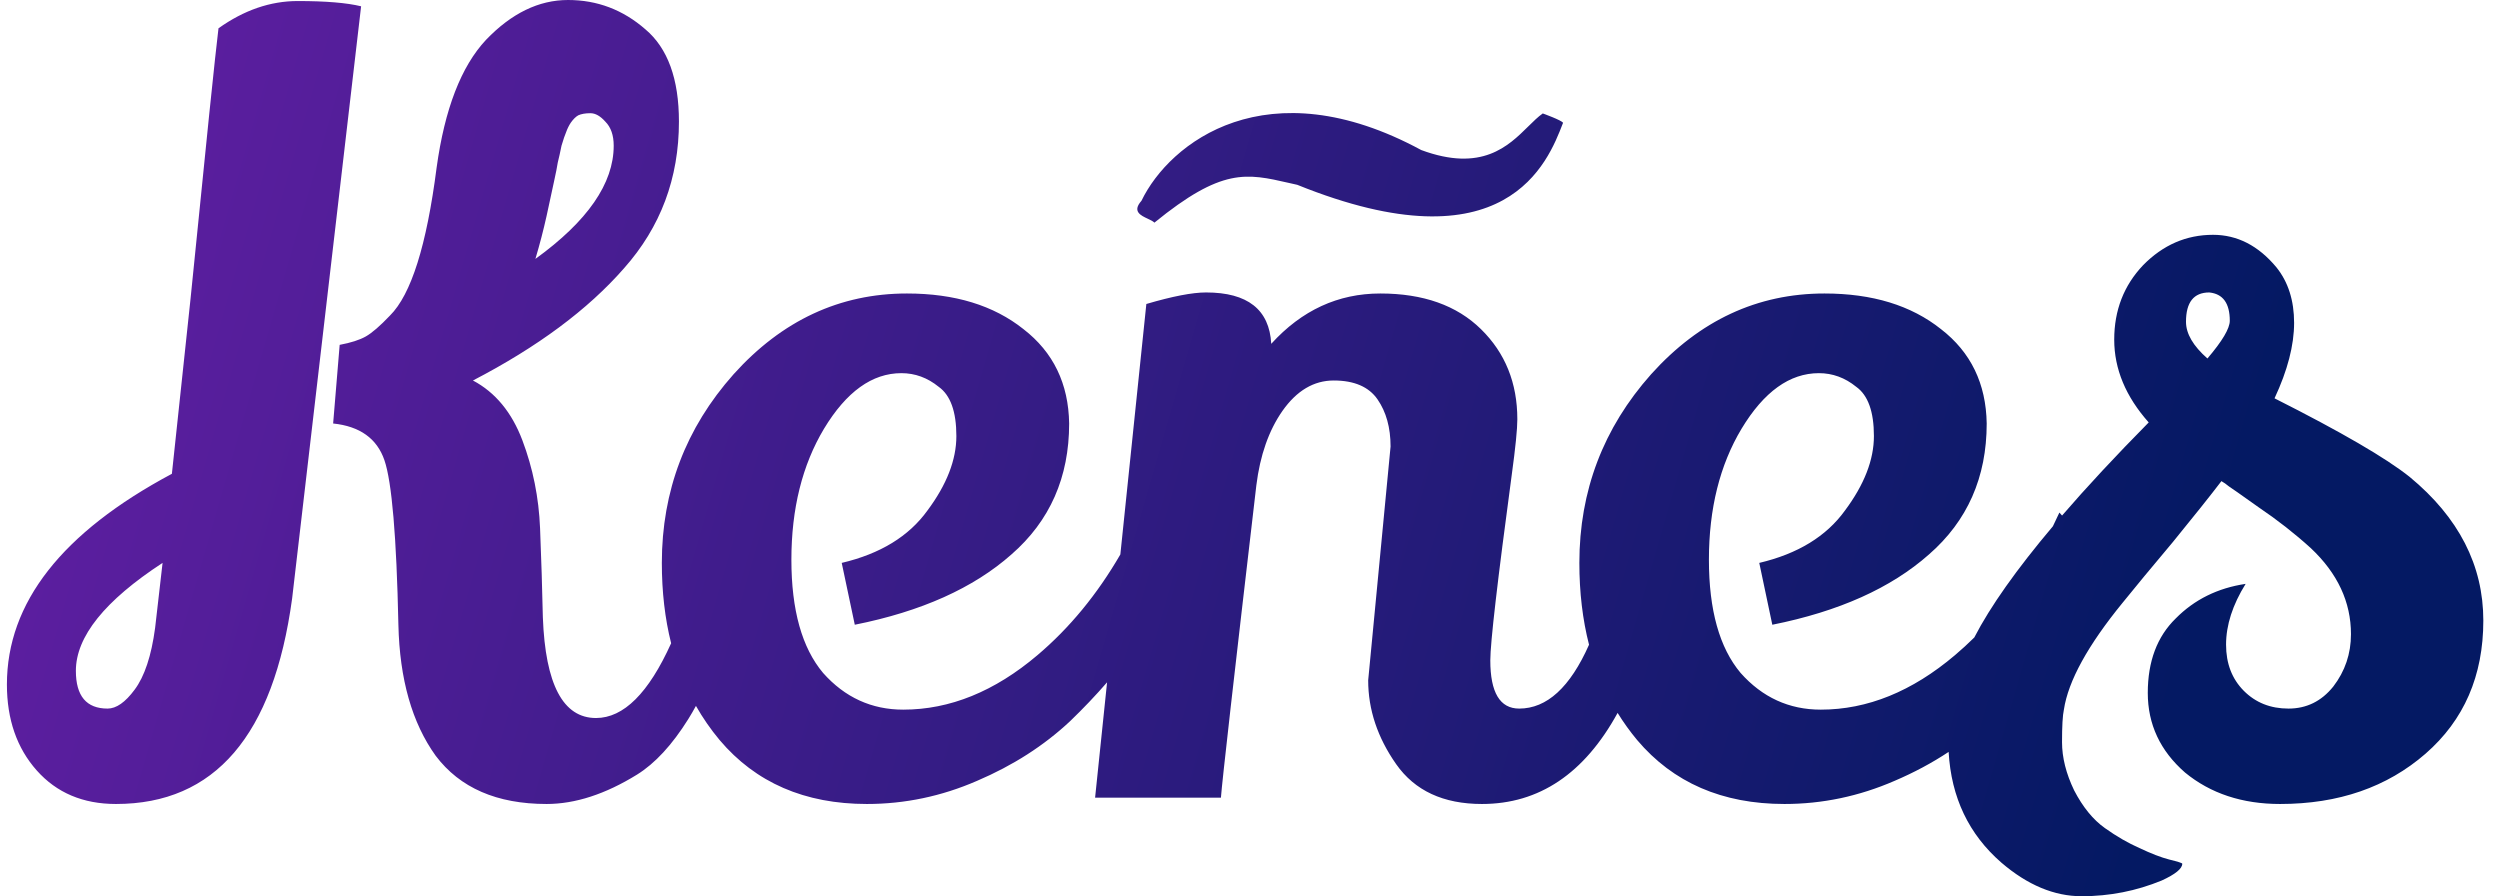 <svg width="106" height="38" viewBox="0 0 106 38" fill="none" xmlns="http://www.w3.org/2000/svg">
<path fill-rule="evenodd" clip-rule="evenodd" d="M28.456 27.274C28.193 26.227 28.062 25.091 28.062 23.867C28.062 20.815 29.076 18.148 31.105 15.867C33.16 13.585 35.61 12.444 38.456 12.444C40.484 12.444 42.131 12.948 43.396 13.956C44.66 14.933 45.306 16.267 45.332 17.956C45.332 20.237 44.516 22.089 42.882 23.511C41.275 24.933 39.062 25.926 36.243 26.489L35.689 23.867C37.323 23.482 38.535 22.741 39.325 21.644C40.142 20.548 40.55 19.496 40.55 18.489C40.55 17.452 40.3 16.756 39.8 16.4C39.325 16.015 38.798 15.822 38.219 15.822C36.98 15.822 35.887 16.607 34.938 18.178C34.016 19.718 33.555 21.57 33.555 23.733C33.555 25.867 34.003 27.467 34.899 28.533C35.821 29.57 36.954 30.089 38.298 30.089C40.274 30.089 42.171 29.319 43.989 27.778C45.353 26.622 46.524 25.198 47.503 23.508L48.605 12.889C49.712 12.563 50.555 12.4 51.135 12.4C52.9 12.4 53.822 13.126 53.901 14.578C55.192 13.156 56.734 12.444 58.525 12.444C60.343 12.444 61.766 12.948 62.793 13.956C63.821 14.963 64.335 16.237 64.335 17.778C64.335 18.193 64.256 18.978 64.098 20.133C63.492 24.637 63.189 27.259 63.189 28C63.189 29.363 63.597 30.044 64.414 30.044C65.587 30.044 66.574 29.142 67.375 27.336C67.102 26.271 66.965 25.115 66.965 23.867C66.965 20.815 67.979 18.148 70.008 15.867C72.063 13.585 74.513 12.444 77.359 12.444C79.388 12.444 81.034 12.948 82.299 13.956C83.564 14.933 84.209 16.267 84.236 17.956C84.236 20.237 83.419 22.089 81.785 23.511C80.178 24.933 77.965 25.926 75.146 26.489L74.593 23.867C76.226 23.482 77.438 22.741 78.228 21.644C79.045 20.548 79.454 19.496 79.454 18.489C79.454 17.452 79.203 16.756 78.703 16.4C78.228 16.015 77.701 15.822 77.122 15.822C75.883 15.822 74.79 16.607 73.842 18.178C72.919 19.718 72.458 21.57 72.458 23.733C72.458 25.867 72.906 27.467 73.802 28.533C74.724 29.57 75.857 30.089 77.201 30.089C79.177 30.089 81.074 29.319 82.892 27.778C83.173 27.54 83.446 27.29 83.71 27.029C84.389 25.714 85.5 24.143 87.043 22.314C87.137 22.124 87.229 21.93 87.318 21.733C87.356 21.774 87.394 21.816 87.432 21.859C88.476 20.65 89.7 19.334 91.105 17.911C90.13 16.815 89.643 15.644 89.643 14.4C89.643 13.156 90.051 12.104 90.868 11.244C91.711 10.385 92.699 9.956 93.832 9.956C94.859 9.956 95.755 10.415 96.519 11.333C97.02 11.956 97.27 12.741 97.27 13.689C97.27 14.637 96.994 15.704 96.44 16.889C99.26 18.311 101.17 19.422 102.171 20.222C104.252 21.941 105.293 23.97 105.293 26.311C105.293 28.652 104.476 30.533 102.843 31.956C101.209 33.378 99.154 34.089 96.677 34.089C95.07 34.089 93.727 33.644 92.646 32.756C91.593 31.837 91.066 30.711 91.066 29.378C91.066 28.044 91.461 26.993 92.251 26.222C93.042 25.422 94.03 24.933 95.215 24.756C94.662 25.644 94.385 26.504 94.385 27.333C94.385 28.133 94.636 28.785 95.136 29.289C95.637 29.793 96.269 30.044 97.033 30.044C97.797 30.044 98.43 29.733 98.93 29.111C99.431 28.459 99.681 27.718 99.681 26.889C99.681 25.526 99.115 24.311 97.982 23.244C97.297 22.622 96.559 22.044 95.769 21.511C94.978 20.948 94.556 20.652 94.504 20.622C94.398 20.533 94.293 20.459 94.188 20.4C93.713 21.022 93.028 21.881 92.133 22.978C91.237 24.044 90.525 24.904 89.999 25.556C88.523 27.363 87.693 28.874 87.509 30.089C87.456 30.326 87.43 30.785 87.43 31.467C87.43 32.118 87.601 32.8 87.943 33.511C88.312 34.222 88.747 34.756 89.248 35.111C89.748 35.467 90.236 35.748 90.71 35.956C91.21 36.193 91.632 36.356 91.975 36.444C92.343 36.533 92.528 36.593 92.528 36.622C92.528 36.83 92.238 37.067 91.658 37.333C90.578 37.778 89.445 38 88.26 38C87.1 38 85.967 37.526 84.861 36.578C83.477 35.377 82.731 33.811 82.622 31.881C81.918 32.348 81.151 32.758 80.323 33.111C78.821 33.763 77.267 34.089 75.66 34.089C73.025 34.089 70.943 33.185 69.415 31.378C69.111 31.013 68.835 30.629 68.587 30.227C67.176 32.801 65.258 34.089 62.833 34.089C61.199 34.089 59.987 33.526 59.197 32.4C58.407 31.274 58.011 30.089 58.011 28.844L58.96 18.933C58.96 18.133 58.776 17.467 58.407 16.933C58.038 16.4 57.419 16.133 56.549 16.133C55.706 16.133 54.981 16.563 54.376 17.422C53.796 18.252 53.427 19.304 53.269 20.578C52.32 28.696 51.82 33.111 51.767 33.822H46.432L46.94 28.93C46.461 29.482 45.939 30.032 45.372 30.578C44.265 31.615 42.948 32.459 41.42 33.111C39.918 33.763 38.364 34.089 36.756 34.089C34.122 34.089 32.04 33.185 30.512 31.378C30.133 30.924 29.799 30.442 29.508 29.93C29.403 30.123 29.295 30.309 29.183 30.489C28.498 31.585 27.773 32.37 27.009 32.844C25.665 33.674 24.387 34.089 23.175 34.089C21.068 34.089 19.5 33.407 18.473 32.044C17.471 30.652 16.944 28.8 16.892 26.489C16.813 22.756 16.615 20.43 16.299 19.511C15.983 18.593 15.258 18.074 14.125 17.956L14.402 14.622C14.876 14.533 15.245 14.415 15.508 14.267C15.772 14.118 16.114 13.822 16.536 13.378C17.432 12.489 18.09 10.4 18.512 7.111C18.855 4.622 19.553 2.815 20.607 1.689C21.687 0.563 22.846 0 24.084 0C25.323 0 26.416 0.415 27.365 1.244C28.313 2.044 28.787 3.348 28.787 5.156C28.787 7.556 28.01 9.63 26.456 11.378C24.927 13.126 22.793 14.711 20.053 16.133C21.002 16.637 21.7 17.482 22.148 18.667C22.596 19.852 22.846 21.096 22.899 22.4C22.951 23.704 22.991 24.963 23.017 26.178C23.123 29.022 23.874 30.444 25.27 30.444C26.44 30.444 27.502 29.388 28.456 27.274ZM1.558 32.667C2.401 33.615 3.52 34.089 4.917 34.089C9.106 34.089 11.596 31.185 12.386 25.378L15.311 0.267C14.705 0.119 13.809 0.044 12.623 0.044C11.464 0.044 10.344 0.43 9.264 1.2C9.132 2.267 8.737 6.089 8.079 12.667C7.736 15.867 7.473 18.341 7.288 20.089C2.625 22.578 0.293 25.556 0.293 29.022C0.293 30.504 0.715 31.718 1.558 32.667ZM25.665 5.156C25.902 5.393 26.021 5.733 26.021 6.178C26.021 7.778 24.914 9.378 22.701 10.978C22.886 10.356 23.044 9.748 23.175 9.156C23.307 8.533 23.413 8.044 23.492 7.689C23.571 7.333 23.623 7.067 23.65 6.889C23.702 6.681 23.755 6.444 23.808 6.178C23.887 5.911 23.953 5.719 24.005 5.6C24.058 5.452 24.124 5.319 24.203 5.2C24.308 5.052 24.414 4.948 24.519 4.889C24.651 4.83 24.822 4.8 25.033 4.8C25.244 4.8 25.454 4.919 25.665 5.156ZM4.561 30.044C3.665 30.044 3.217 29.511 3.217 28.444C3.217 26.993 4.443 25.467 6.893 23.867L6.577 26.622C6.419 27.807 6.129 28.681 5.707 29.244C5.312 29.778 4.93 30.044 4.561 30.044ZM94.543 13.6C94.543 13.926 94.227 14.459 93.595 15.2C92.989 14.667 92.686 14.148 92.686 13.644C92.686 12.815 93.015 12.4 93.674 12.4C94.254 12.459 94.543 12.859 94.543 13.6ZM66.26 5.242C65.639 6.853 63.878 11.421 55.004 7.836C54.882 7.809 54.764 7.782 54.649 7.756C52.848 7.344 51.811 7.107 48.947 9.44C48.89 9.38 48.783 9.33 48.669 9.276C48.361 9.133 47.998 8.963 48.398 8.514C49.59 6.043 53.716 2.82 60.261 6.362C62.825 7.311 63.952 6.197 64.8 5.359C65.017 5.145 65.215 4.949 65.414 4.81C65.414 4.81 66.225 5.102 66.273 5.208L66.26 5.242Z" fill="url(#paint0_linear_1083_4900)"/>
<defs>
<linearGradient id="paint0_linear_1083_4900" x1="106.779" y1="35.803" x2="6.533" y2="6.919" gradientUnits="userSpaceOnUse">
<stop offset="0.15" stop-color="#041963"/>
<stop offset="1" stop-color="#5B1E9F"/>
</linearGradient>
</defs>
</svg>
